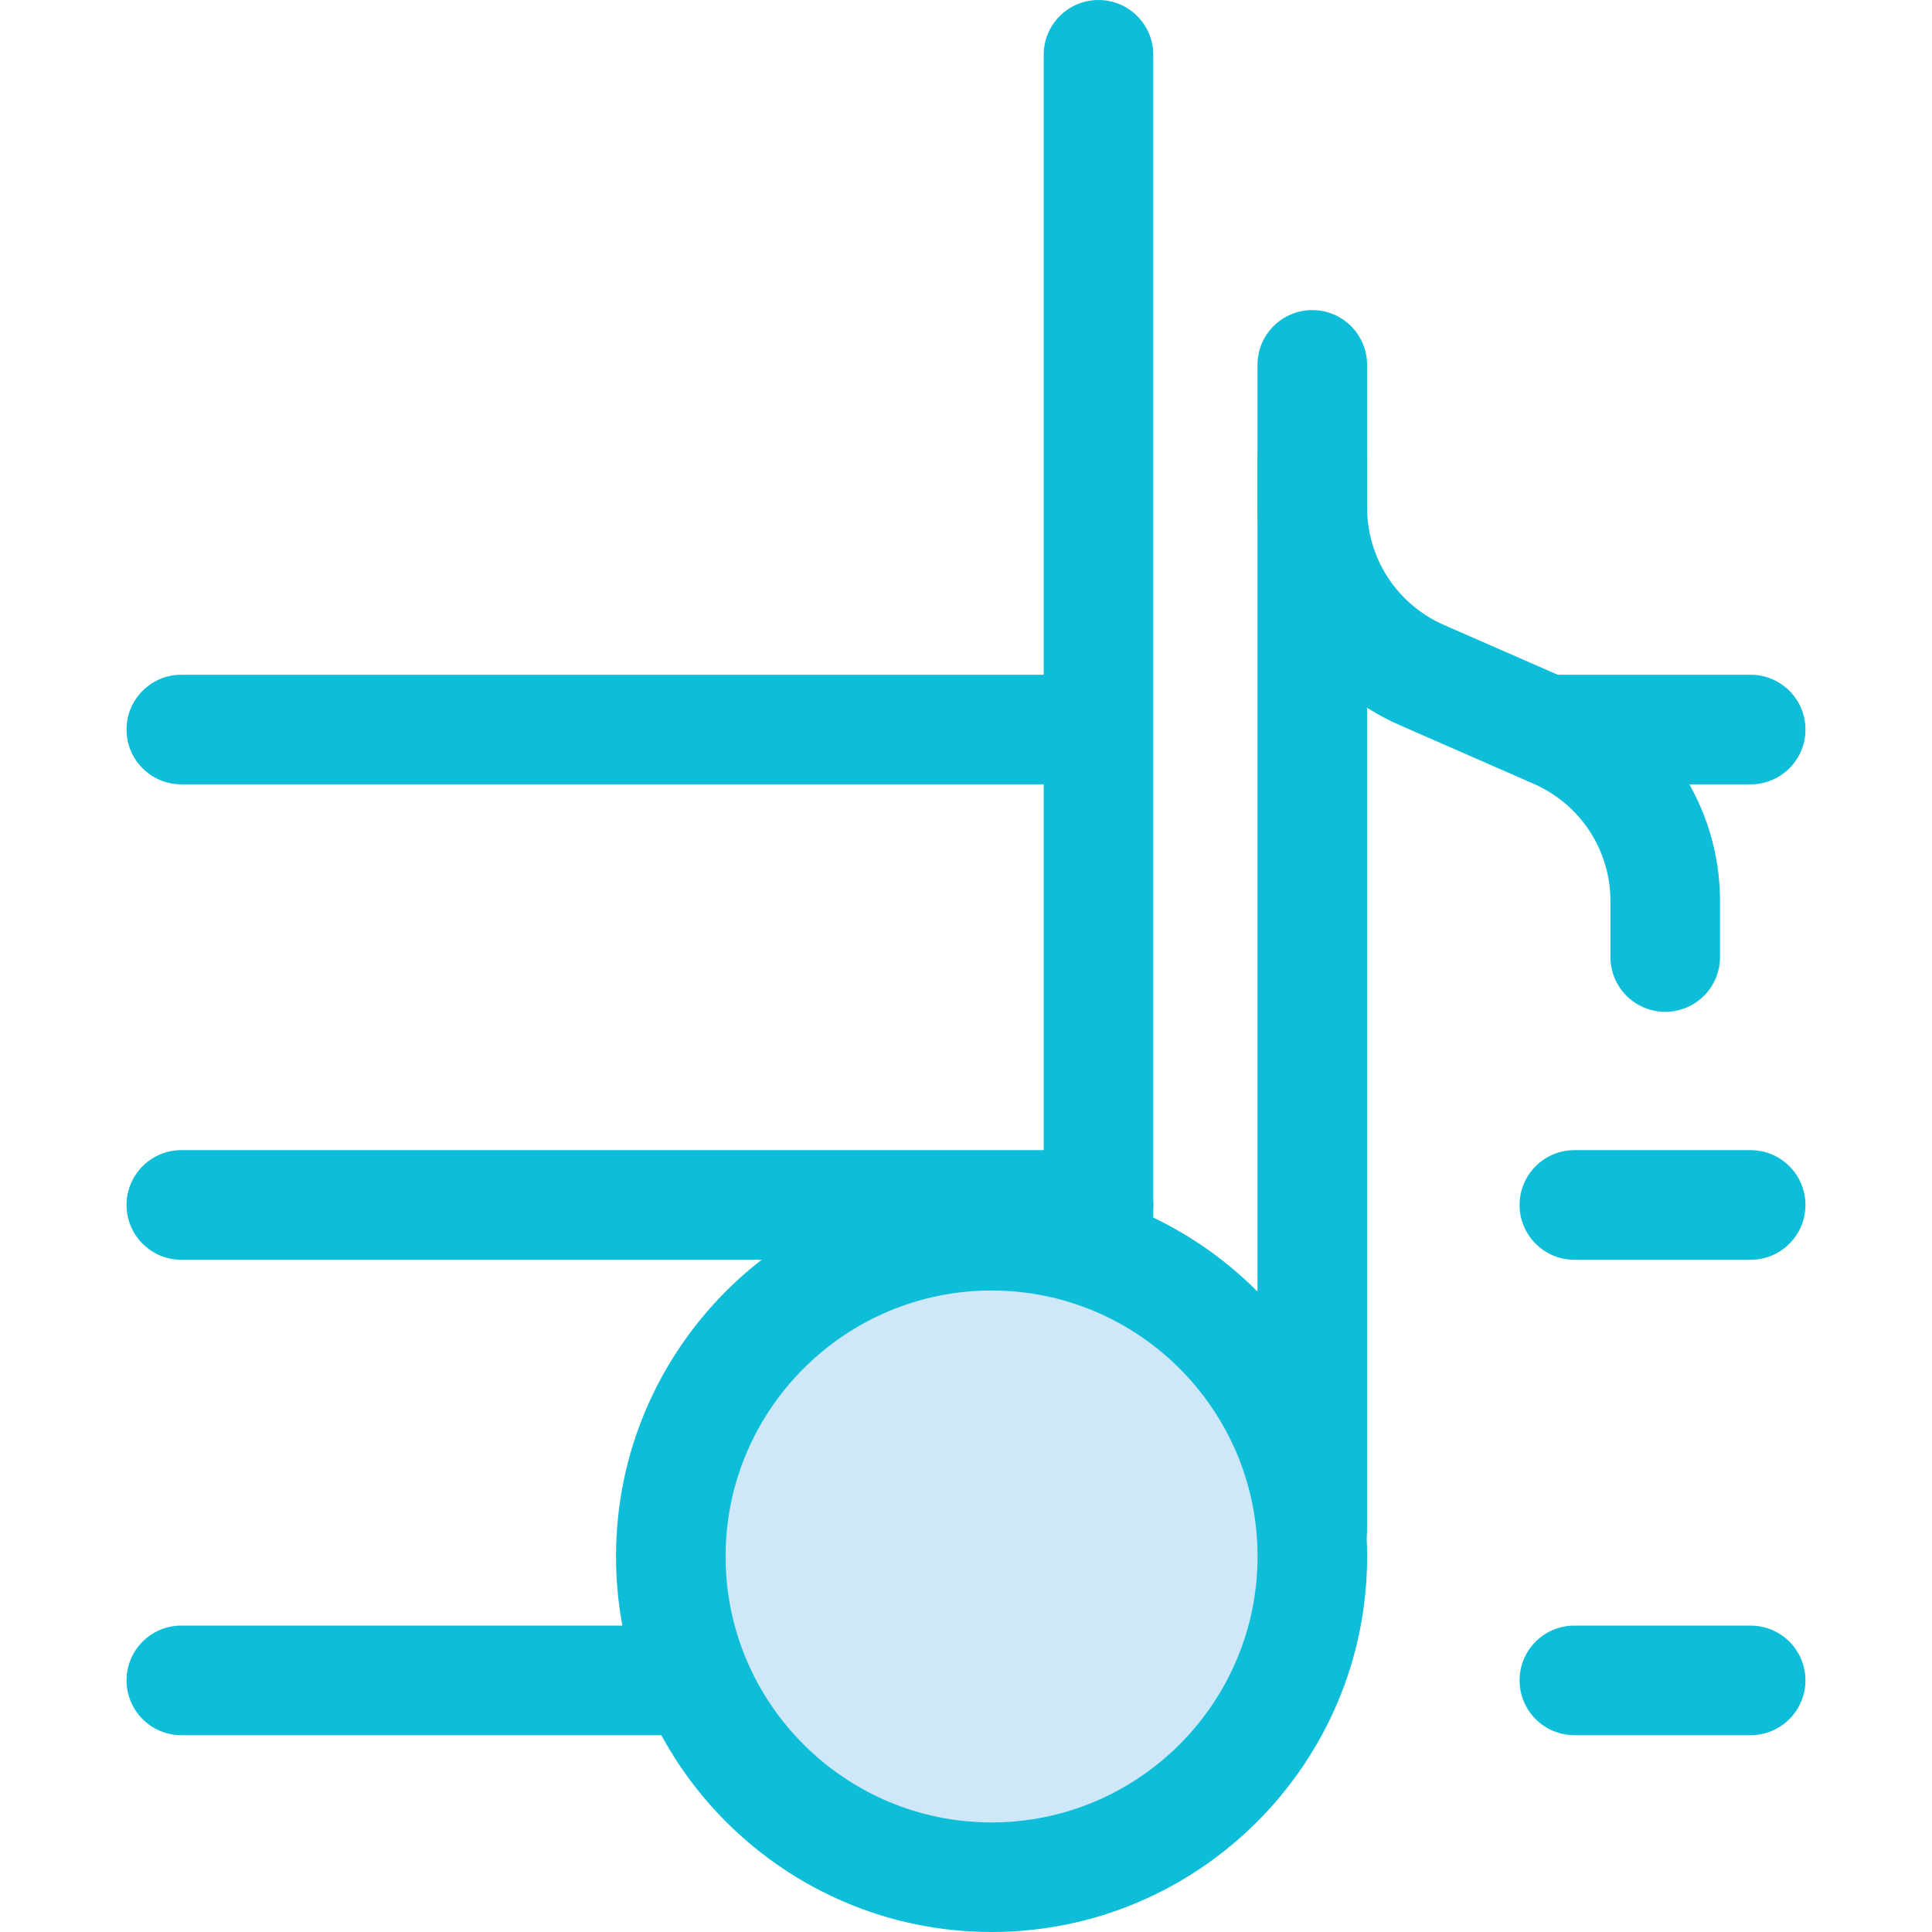 <svg width="32" height="32" viewBox="0 0 32 32" fill="none" xmlns="http://www.w3.org/2000/svg">
<g clip-path="url(#clip0_301_2758)">
<path d="M18.104 12.991H3.003C2.502 12.991 2.096 12.585 2.096 12.084C2.096 11.582 2.502 11.176 3.003 11.176H18.104C18.605 11.176 19.011 11.582 19.011 12.084C19.011 12.585 18.605 12.991 18.104 12.991Z" fill="#0EBED9"/>
<path d="M18.194 20.866H3.003C2.502 20.866 2.096 20.459 2.096 19.958C2.096 19.457 2.502 19.05 3.003 19.05H18.194C18.695 19.05 19.102 19.457 19.102 19.958C19.102 20.459 18.695 20.866 18.194 20.866Z" fill="#0EBED9"/>
<path d="M18.194 28.74H3.003C2.502 28.74 2.096 28.333 2.096 27.832C2.096 27.331 2.502 26.925 3.003 26.925H18.194C18.695 26.925 19.102 27.331 19.102 27.832C19.102 28.333 18.695 28.74 18.194 28.74Z" fill="#0EBED9"/>
<path d="M28.996 12.991H25.623C25.122 12.991 24.715 12.585 24.715 12.084C24.715 11.582 25.122 11.176 25.623 11.176H28.996C29.497 11.176 29.904 11.582 29.904 12.084C29.904 12.585 29.497 12.991 28.996 12.991Z" fill="#0EBED9"/>
<path d="M28.996 20.866H26.077C25.575 20.866 25.169 20.459 25.169 19.958C25.169 19.457 25.575 19.05 26.077 19.05H28.996C29.497 19.05 29.904 19.457 29.904 19.958C29.904 20.459 29.497 20.866 28.996 20.866Z" fill="#0EBED9"/>
<path d="M28.996 28.74H26.077C25.575 28.74 25.169 28.333 25.169 27.832C25.169 27.331 25.575 26.925 26.077 26.925H28.996C29.497 26.925 29.904 27.331 29.904 27.832C29.904 28.333 29.497 28.74 28.996 28.74Z" fill="#0EBED9"/>
<path d="M21.736 26.242C21.699 26.242 21.661 26.24 21.624 26.235L18.082 25.795C17.628 25.738 17.287 25.352 17.287 24.894V0.907C17.287 0.406 17.693 0 18.194 0C18.695 0 19.102 0.406 19.102 0.907V24.093L20.828 24.308V6.043C20.828 5.542 21.235 5.136 21.736 5.136C22.237 5.136 22.643 5.542 22.643 6.043V25.335C22.643 25.595 22.532 25.843 22.337 26.015C22.17 26.162 21.956 26.242 21.736 26.242Z" fill="#0EBED9"/>
<path d="M16.423 31.093C19.357 31.093 21.736 28.714 21.736 25.78C21.736 22.846 19.357 20.468 16.423 20.468C13.489 20.468 11.111 22.846 11.111 25.78C11.111 28.714 13.489 31.093 16.423 31.093Z" fill="#CEE8FA"/>
<path d="M16.424 32C12.994 32 10.203 29.21 10.203 25.78C10.203 22.35 12.994 19.56 16.424 19.56C19.853 19.56 22.644 22.35 22.644 25.78C22.644 29.21 19.853 32 16.424 32ZM16.424 21.375C13.994 21.375 12.018 23.351 12.018 25.78C12.018 28.209 13.994 30.185 16.424 30.185C18.853 30.185 20.829 28.209 20.829 25.78C20.829 23.351 18.853 21.375 16.424 21.375Z" fill="#0EBED9"/>
<path d="M27.581 16.759C27.08 16.759 26.674 16.353 26.674 15.851V14.924C26.674 14.083 26.176 13.322 25.406 12.984L23.184 12.011C21.753 11.385 20.829 9.971 20.829 8.409V7.62C20.829 7.119 21.235 6.712 21.736 6.712C22.238 6.712 22.644 7.119 22.644 7.62V8.409C22.644 9.25 23.142 10.011 23.912 10.349L26.134 11.322C27.565 11.948 28.489 13.362 28.489 14.924V15.851C28.489 16.353 28.083 16.759 27.581 16.759Z" fill="#0EBED9"/>
</g>
<defs>
<clipPath id="clip0_301_2758">
<rect width="32" height="32" fill="white"/>
</clipPath>
</defs>
</svg>
